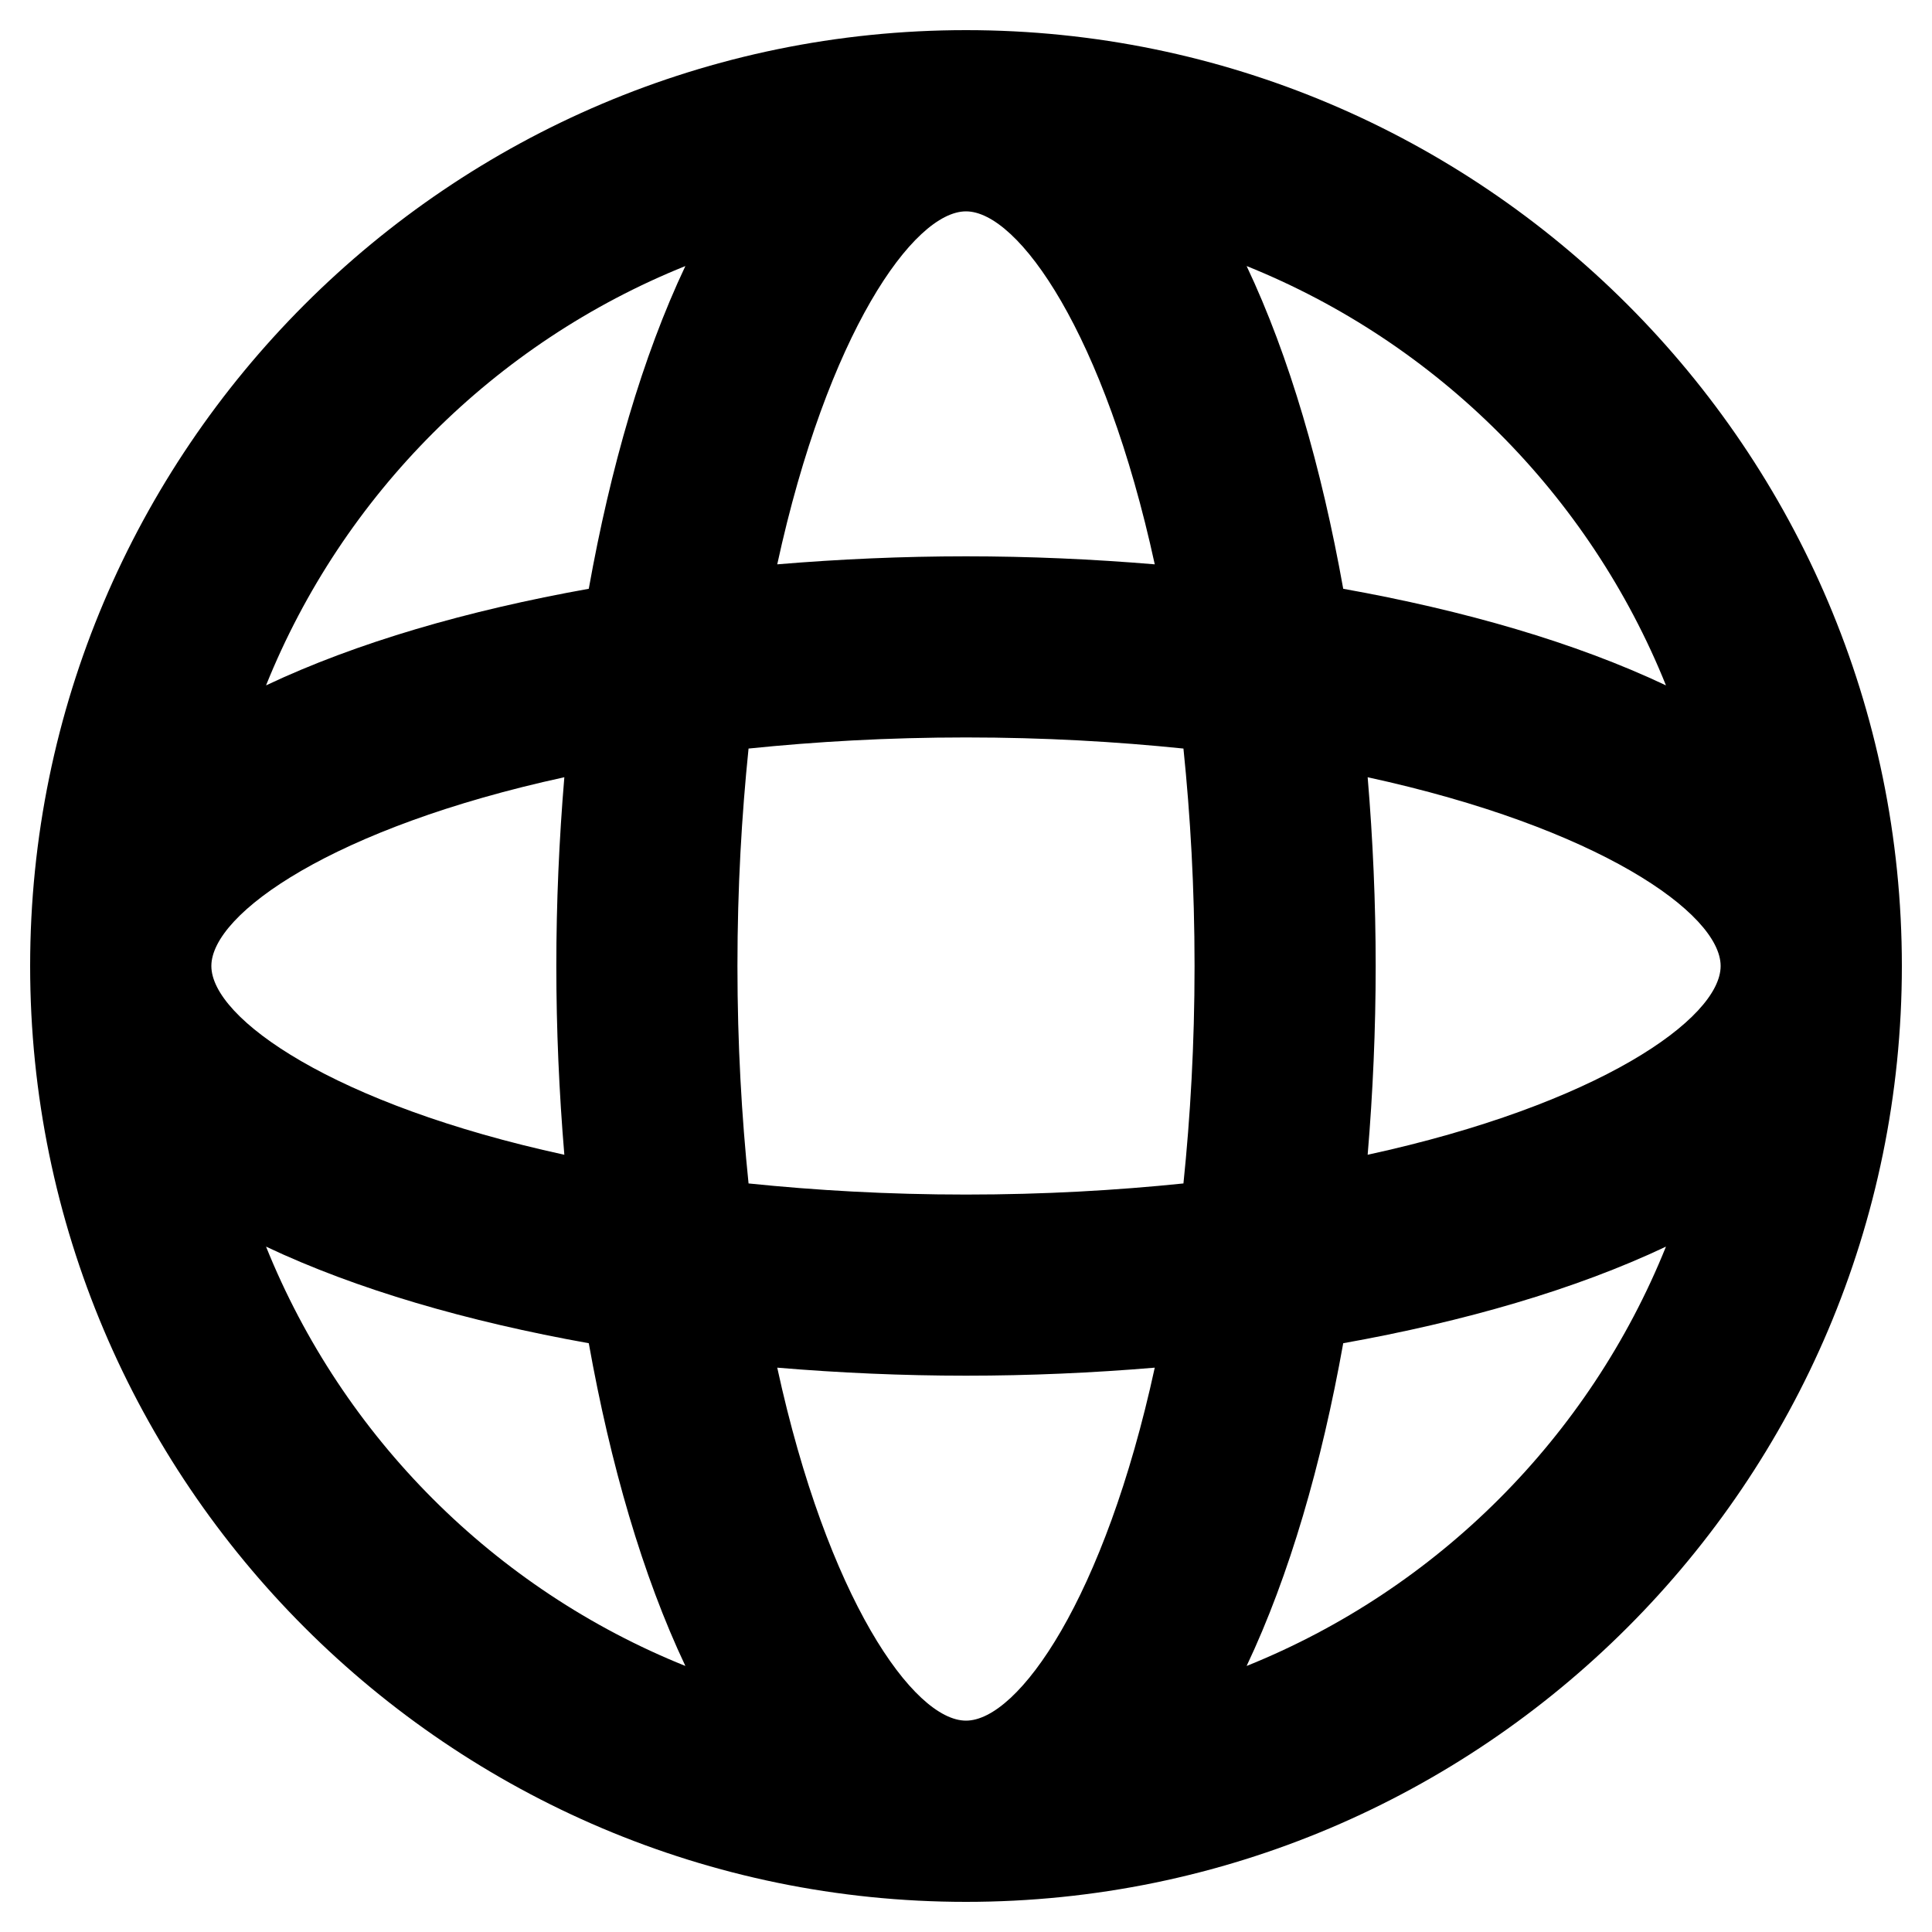 <svg width="20" height="20" viewBox="0 0 20 20" fill="none" xmlns="http://www.w3.org/2000/svg">
<g clip-path="url(#clip0_10_13628)">
<path d="M10 0.312C4.658 0.312 0.312 4.658 0.312 10C0.312 15.342 4.658 19.688 10 19.688C15.342 19.688 19.688 15.342 19.688 10C19.688 4.658 15.342 0.312 10 0.312ZM14.158 11.954C14.212 11.31 14.241 10.655 14.241 10C14.241 9.345 14.212 8.69 14.158 8.046C16.544 8.565 17.812 9.456 17.812 10C17.812 10.544 16.544 11.435 14.158 11.954ZM10 17.812C9.456 17.812 8.565 16.544 8.046 14.158C8.69 14.212 9.345 14.241 10 14.241C10.655 14.241 11.31 14.212 11.954 14.158C11.435 16.544 10.544 17.812 10 17.812ZM10 12.366C9.187 12.366 8.441 12.322 7.749 12.251C7.678 11.559 7.634 10.813 7.634 10C7.634 9.187 7.678 8.441 7.749 7.749C8.441 7.678 9.187 7.634 10 7.634C10.813 7.634 11.559 7.678 12.251 7.749C12.322 8.441 12.366 9.187 12.366 10C12.366 10.813 12.322 11.559 12.251 12.251C11.559 12.322 10.813 12.366 10 12.366ZM2.188 10C2.188 9.456 3.456 8.565 5.842 8.046C5.788 8.69 5.759 9.345 5.759 10C5.759 10.655 5.788 11.31 5.842 11.954C3.456 11.435 2.188 10.544 2.188 10ZM10 2.188C10.544 2.188 11.435 3.456 11.954 5.842C11.31 5.788 10.655 5.759 10 5.759C9.345 5.759 8.69 5.788 8.046 5.842C8.565 3.456 9.456 2.188 10 2.188ZM17.246 7.095C16.308 6.651 15.157 6.319 13.905 6.095C13.681 4.843 13.349 3.692 12.905 2.754C14.878 3.548 16.452 5.122 17.246 7.095ZM7.095 2.754C6.651 3.692 6.319 4.843 6.095 6.095C4.843 6.319 3.692 6.651 2.754 7.095C3.548 5.122 5.122 3.548 7.095 2.754ZM2.754 12.905C3.692 13.349 4.843 13.681 6.095 13.905C6.319 15.157 6.651 16.308 7.095 17.246C5.122 16.452 3.548 14.878 2.754 12.905ZM12.905 17.246C13.349 16.308 13.681 15.157 13.905 13.905C15.157 13.681 16.308 13.349 17.246 12.905C16.452 14.878 14.878 16.452 12.905 17.246Z" fill="black"/>
</g>
<defs>
<clipPath id="clip0_10_13628">
<rect width="20" height="20" fill="white"/>
</clipPath>
</defs>
</svg>
